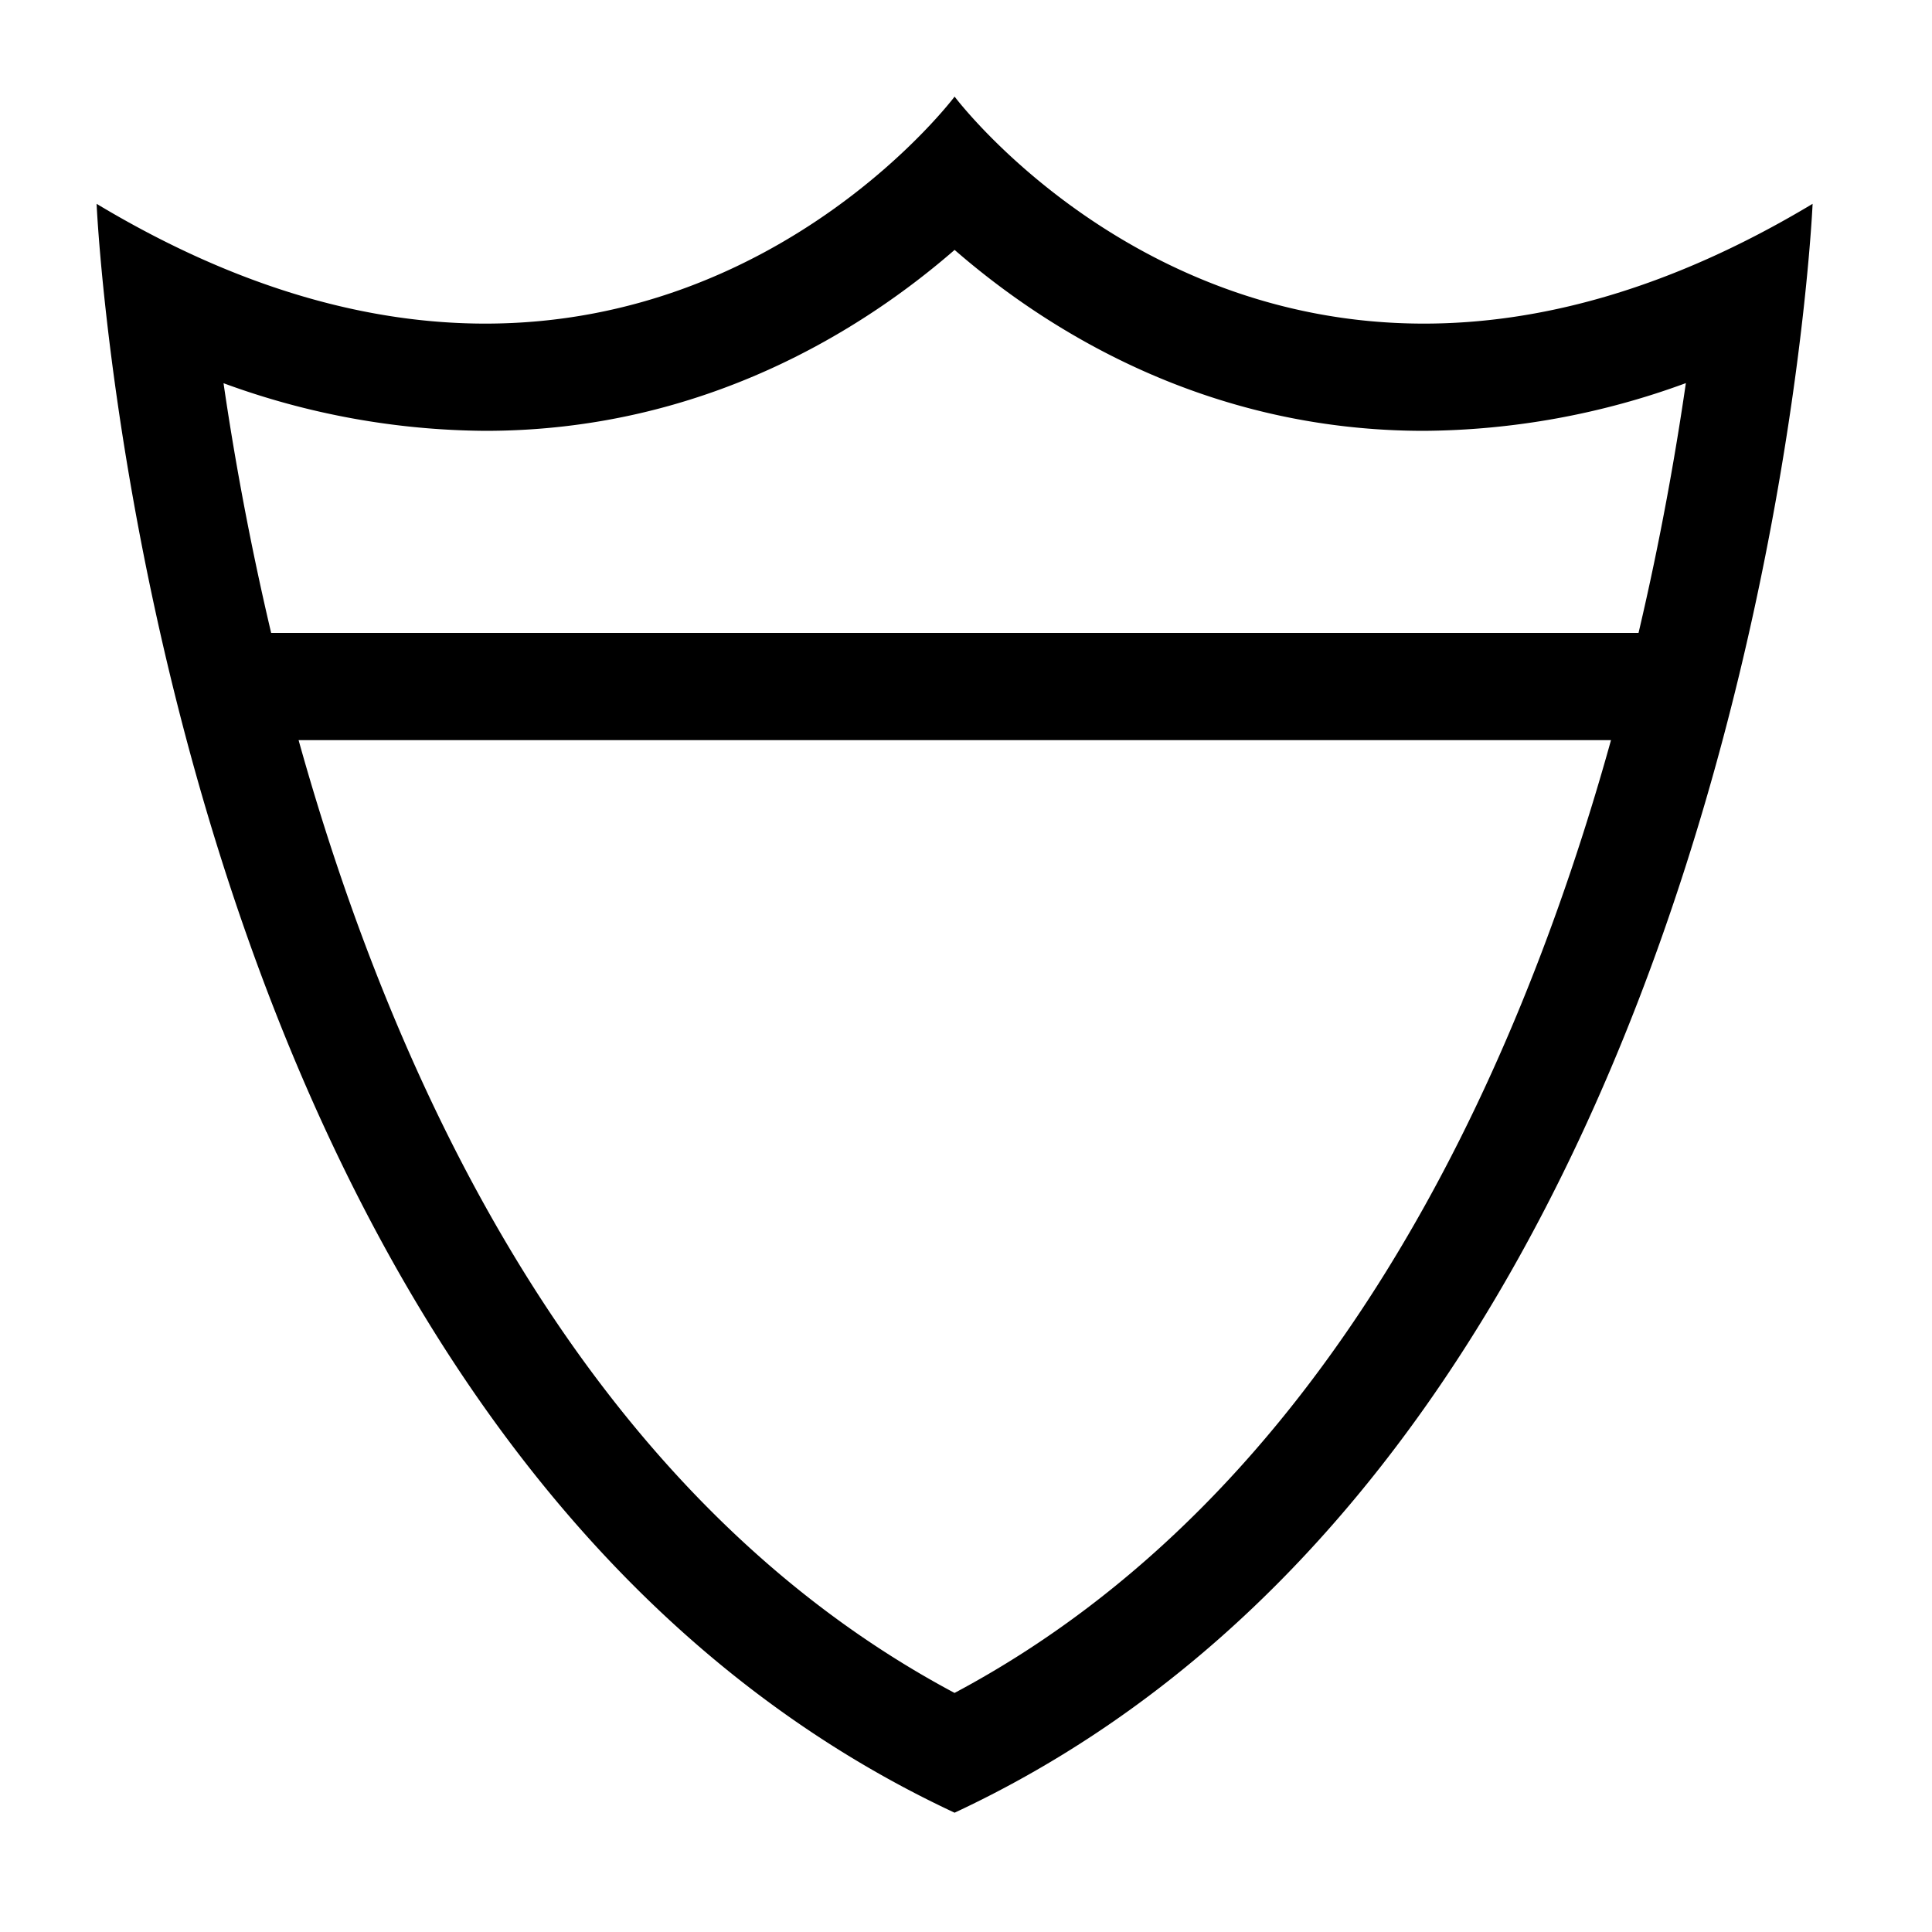 <svg viewBox="0 0 20 20" xmlns="http://www.w3.org/2000/svg"><path d="M9.882 18.765C1.555 14.878 1 2.11 1 2.11c1.514.909 2.863 1.24 4.024 1.24C8.12 3.35 9.882 1 9.882 1s1.761 2.35 4.858 2.35c1.161 0 2.51-.331 4.024-1.24 0 0-.555 12.768-8.882 16.655zm0-1.24c3.858-2.054 5.812-6.328 6.795-9.863H3.091c.987 3.537 2.941 7.812 6.79 9.863zM14.74 4.46c-2.27 0-3.922-1.059-4.858-1.873-.936.814-2.59 1.873-4.858 1.873a7.99 7.99 0 0 1-2.71-.493c.105.722.263 1.61.493 2.585h14.155c.23-.977.385-1.864.49-2.586a7.994 7.994 0 0 1-2.712.494z" fill="#000" fill-rule="evenodd"/></svg>
